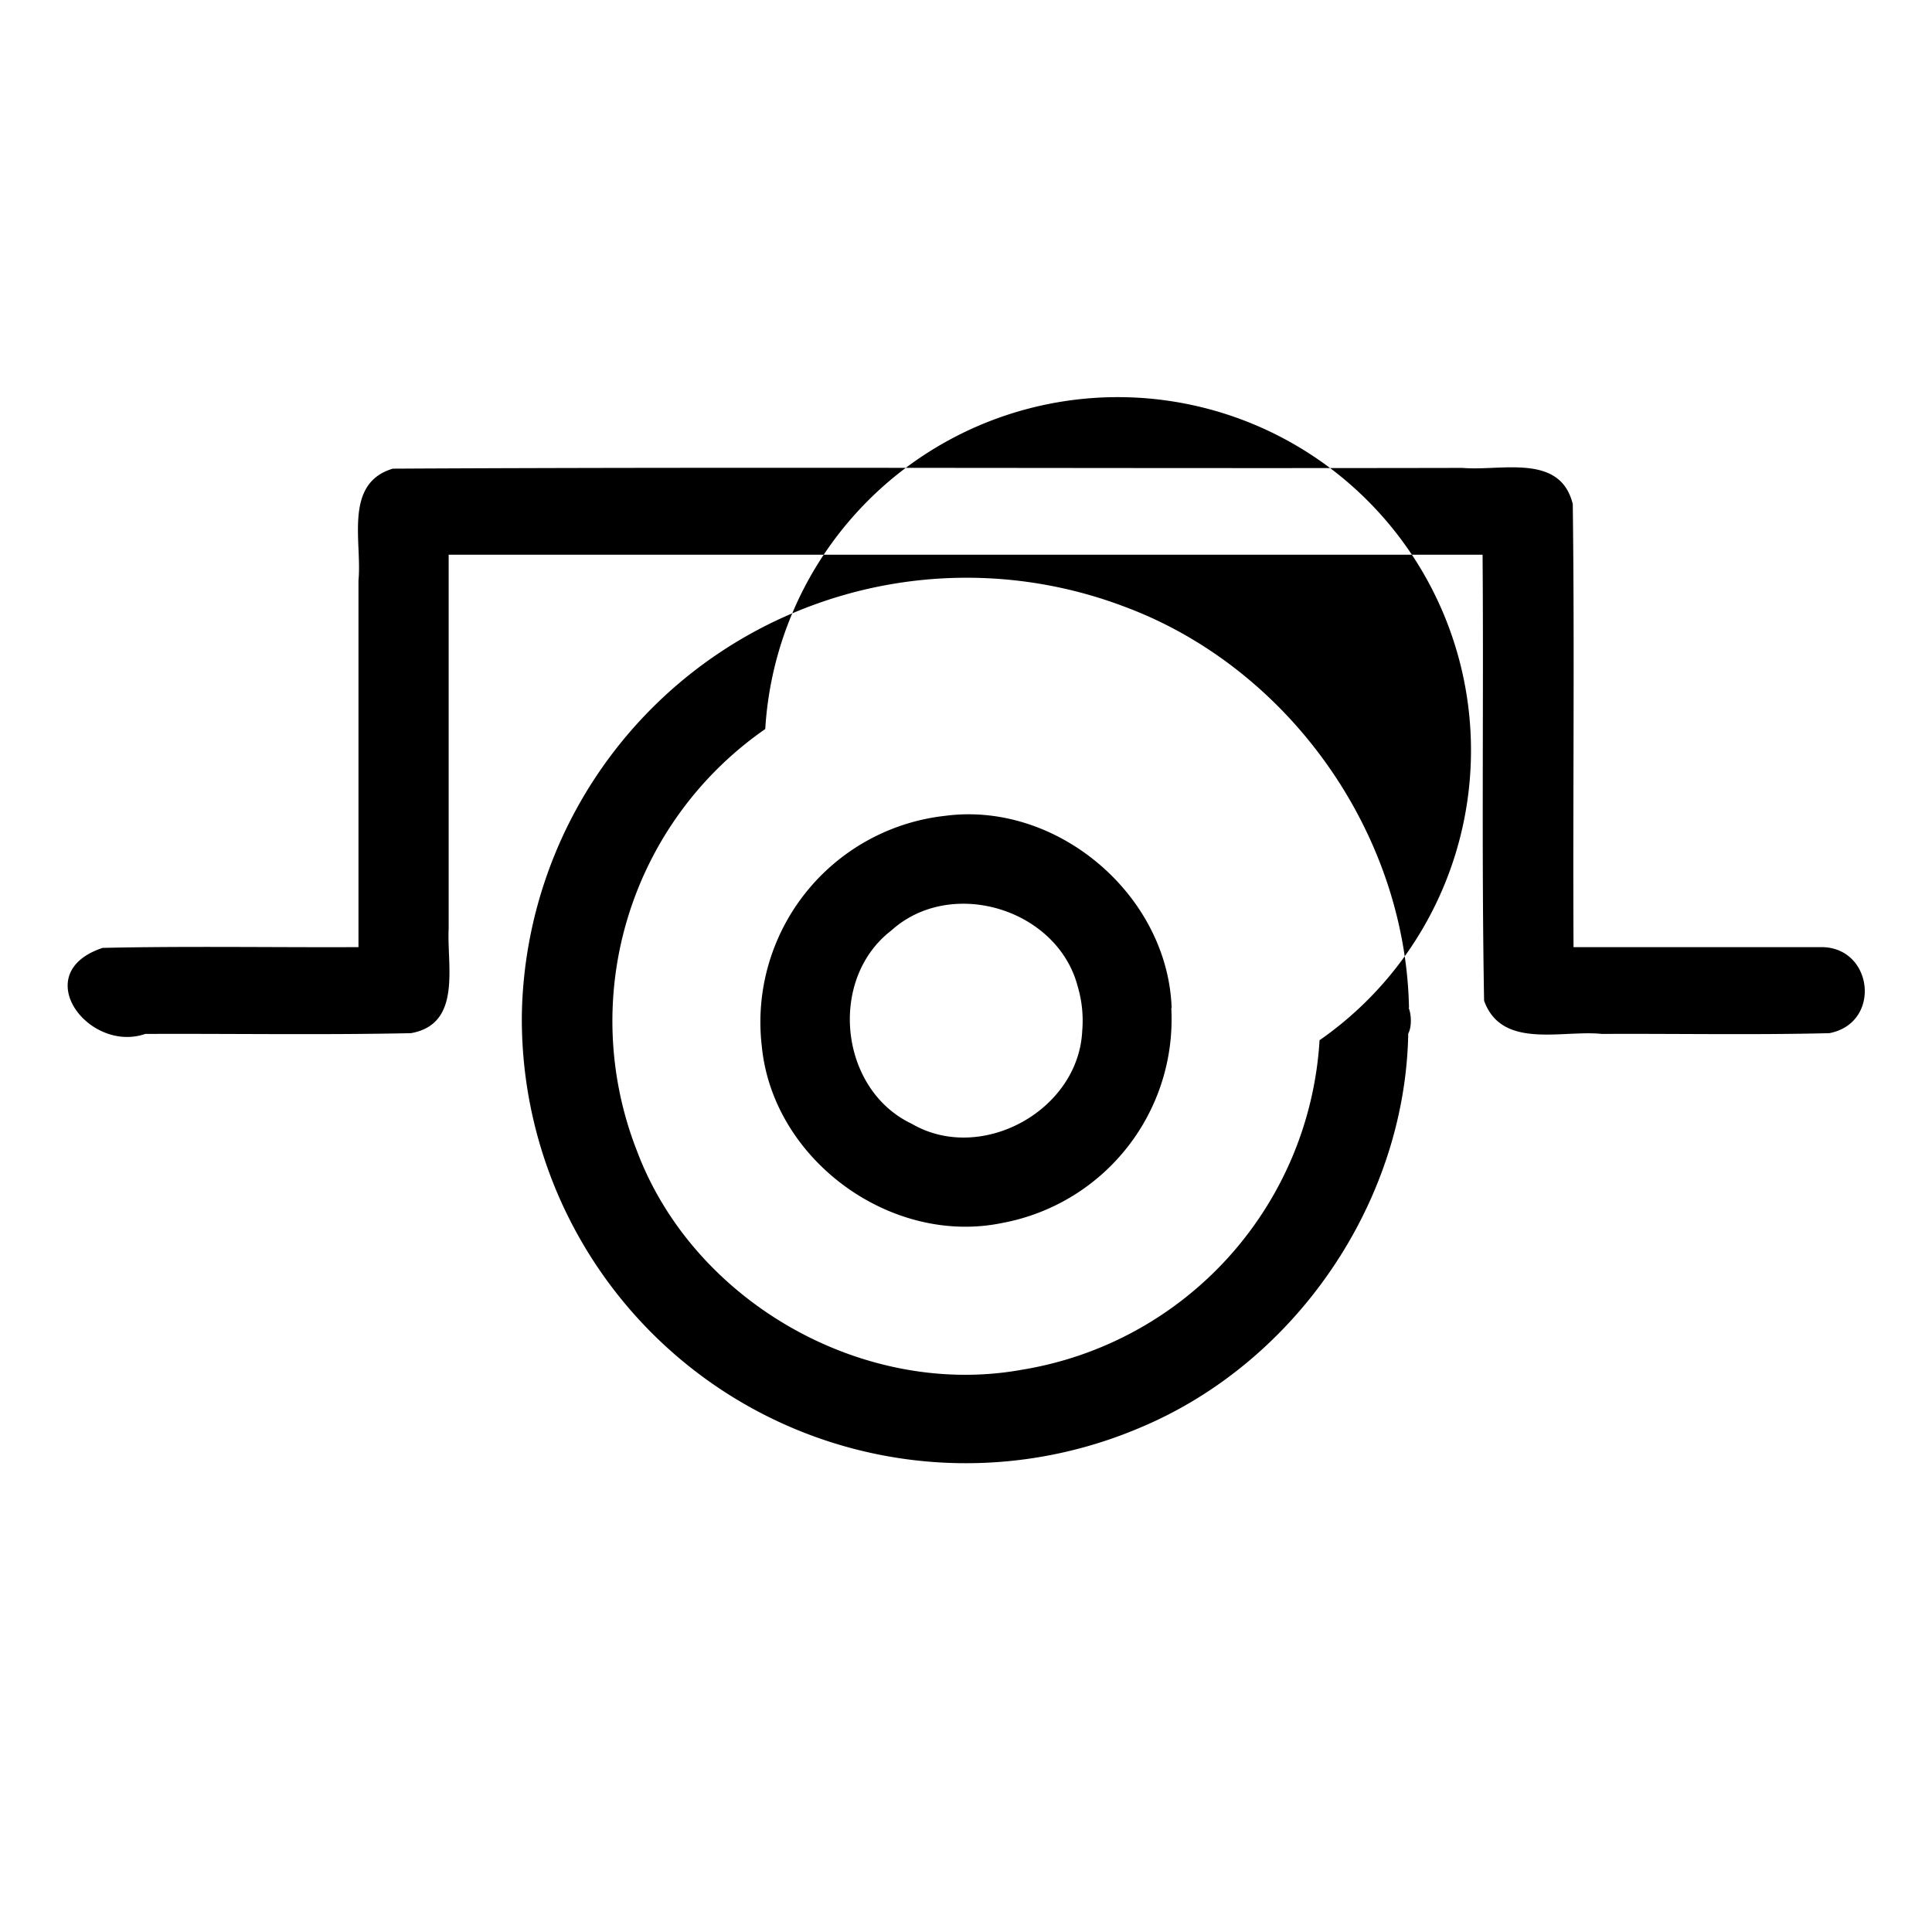 <svg xmlns="http://www.w3.org/2000/svg" width="512" height="512"><path d="M482.5 251H417c-.2-39.1.3-78.3-.2-117.4-3.3-13.6-19-8.7-29.2-9.6-94.5.2-189-.3-283.5.2-13.1 3.9-8.1 19.5-9.1 29.6V251c-22.6.1-45.2-.3-67.8.2-19.9 6.6-3.8 28 11.3 22.8 23.4-.1 47 .3 70.4-.2 13.6-2.4 9.5-17.9 10-27.7V147h274c.3 39.4-.3 78.8.4 118.2 4.7 13 20.6 7.7 31.2 8.8 20-.1 40.2.3 60.3-.2 14-2.7 11.6-23-2.3-22.8zm-172 16.2c-1-30-30.3-54.9-60-51a55 55 0 0 0-48.6 61.2c3 30 34.2 52.8 63.7 46.7a54.9 54.9 0 0 0 44.8-57zm-23.7 6c-1 21.2-26.9 35.3-45.2 24.6-19.2-9.1-22.2-38.3-5.4-51.2 15.8-14.3 44-5.8 49.4 14.8a32 32 0 0 1 1.2 11.8zm86.6-6.1c-.9-46.5-32-90.3-75.6-106.4a117.9 117.9 0 0 0-159.5 107.9A117.7 117.7 0 0 0 302 378.4c41.3-17.2 70.4-59.7 71.2-104.5 1-1.8.8-5.3.1-6.8zm-23.7 8.5a94.2 94.2 0 0 1-78.9 87.4c-42 7.6-87-18-102-58a94.2 94.2 0 0 1 34-111.8 93.6 93.6 0 1 1 147 82.4zM119 415l75-75"/></svg>